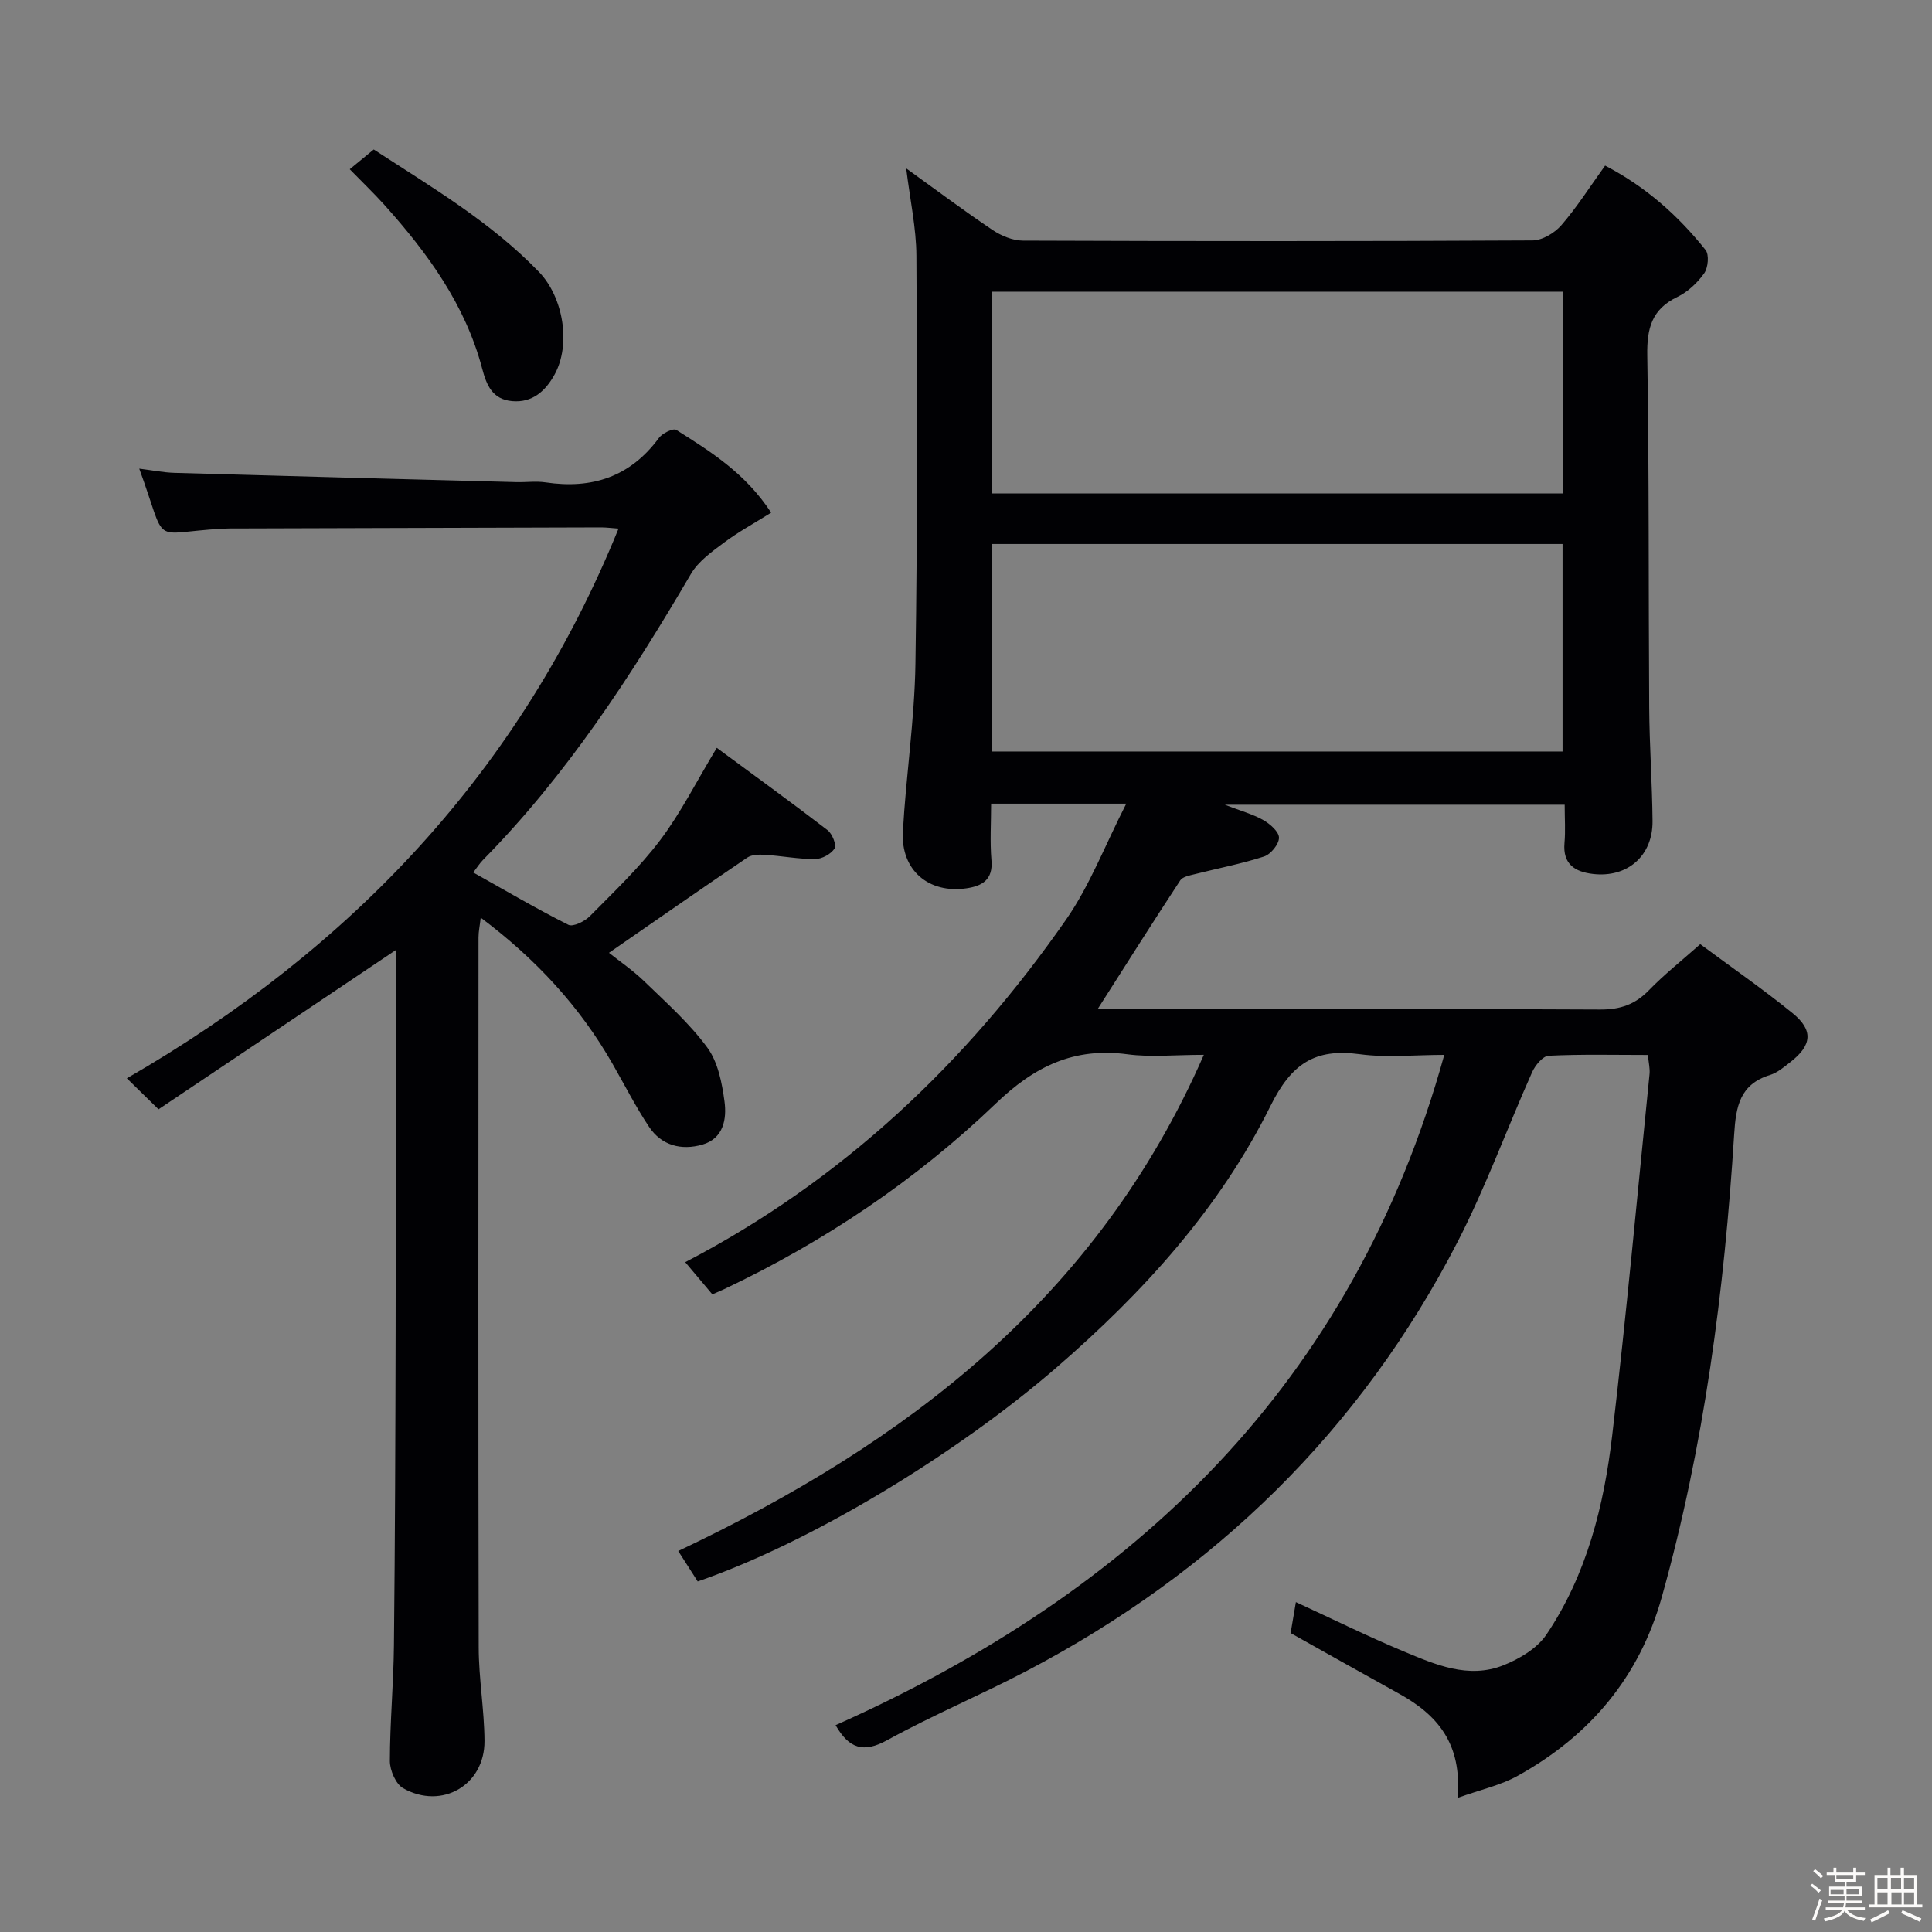 <svg enable-background="new 0 0 400 400" viewBox="0 0 400 400" xmlns="http://www.w3.org/2000/svg"><rect x="0" y="0" width="400" height="400" fill="#808080" stroke="none"/><path d="m374.8 390.4.4-.4c.7.5 1.3 1 1.8 1.4l-.5.5c-.5-.6-1.1-1.1-1.7-1.5zm1 7.3-.6-.3c.5-1.4 1.1-2.8 1.5-4.3.2.1.4.2.6.3-.5 1.3-1 2.8-1.5 4.3zm-.4-10.3.4-.4c.4.3 1 .8 1.7 1.4l-.5.5c-.4-.5-1-1-1.6-1.5zm2.5.3h1.7v-1h.6v1h3.5v-1h.6v1h1.8v.5h-1.8v1.4h-2v1h3.2v2h-3.2v.9h3.3v.5h-3.4c0 .3-.1.6-.1.9h4v.5h-3.7c.7.9 1.9 1.5 3.8 1.7-.1.2-.2.4-.3.6-2.1-.4-3.5-1.1-4-2.1-.4 1-1.8 1.7-4 2.2-.1-.2-.2-.4-.3-.6 2.1-.4 3.4-1 3.8-1.8h-3.4v-.5h3.6c.1-.3.1-.6.2-.9h-3.3v-.5h3.4c0-.3 0-.6 0-.9h-3.2v-2h3.3v-1h-2.1v-1.4h-1.7v-.5zm1.1 3.5v1h2.7c0-.3 0-.4 0-.4 0-.1 0-.2 0-.2 0-.1 0-.2 0-.3h-2.7zm1.2-3v.9h3.5v-.9zm4.7 3h-2.6v.6.4h2.6z" fill="#fcfbfa"/><path d="m393.6 386.7h.6v1.5h2.7v6.1h1.1v.6h-11v-.6h1.1v-6.1h2.7v-1.5h.6v1.5h2.1v-1.5zm-2.7 8.8.4.6c-1.2.6-2.5 1.3-3.8 1.9-.1-.2-.2-.4-.3-.6 1.2-.6 2.5-1.2 3.7-1.9zm-2.2-6.7v2.4h2.1v-2.4zm0 3v2.5h2.1v-2.5zm2.8-3v2.4h2.1v-2.4zm.1 3v2.5h2.1v-2.5h-2.2zm5.9 6.1c-1.4-.7-2.7-1.3-3.9-1.8l.3-.6c1.5.6 2.7 1.2 3.9 1.7zm-1.2-9.1h-2.1v2.4h2.1zm-2.1 3v2.5h2.1v-2.5z" fill="#fcfbfa"/><g fill="#010104"><path d="m301.76 372.24c1.01-11.28-4.22-17.22-12.06-21.56-7.41-4.1-14.79-8.26-22.49-12.57.32-1.88.67-3.94 1.09-6.41 7.56 3.48 14.81 7.07 22.26 10.18 6.58 2.75 13.44 5.77 20.67 2.91 3.34-1.32 7.01-3.5 8.94-6.37 8.35-12.4 11.91-26.67 13.62-41.25 2.93-24.9 5.21-49.87 7.73-74.82.11-1.1-.18-2.24-.34-3.93-6.97 0-13.77-.17-20.54.16-1.22.06-2.8 1.99-3.43 3.4-5.21 11.68-9.59 23.78-15.43 35.13-20.13 39.07-50.26 68.36-89.07 88.76-9.56 5.02-19.56 9.21-29.02 14.41-4.95 2.73-7.91 1.73-10.69-3.1 61.89-27.62 107.14-70.58 126.02-138.78-6.07 0-11.88.62-17.5-.14-9.28-1.25-14.12 1.93-18.48 10.71-10.53 21.25-26.36 38.62-44.29 54.15-20.6 17.83-50.72 36.18-74.3 44.3-1.2-1.87-2.48-3.87-4.03-6.3 47.15-22.35 86.75-52.27 108.82-102.73-6.01 0-10.98.53-15.8-.11-11.08-1.48-19.24 2.47-27.3 10.22-16.52 15.85-35.47 28.58-56.24 38.42-.74.35-1.5.66-2.42 1.06-1.84-2.18-3.63-4.31-5.61-6.66 32.57-16.95 58.21-41.29 78.86-70.94 4.92-7.07 8.05-15.38 12.45-23.99-10.17 0-18.62 0-27.98 0 0 3.92-.26 7.85.07 11.73.35 4.06-1.96 5.33-5.2 5.8-7.81 1.13-13.57-3.76-13.14-11.7.64-11.61 2.42-23.18 2.6-34.78.44-28.16.36-56.33.2-84.49-.03-5.75-1.3-11.5-2.11-18.09 6.31 4.54 11.99 8.8 17.87 12.75 1.8 1.21 4.18 2.2 6.29 2.21 35.16.13 70.33.15 105.5-.04 2.03-.01 4.58-1.54 5.98-3.15 3.25-3.76 5.93-8 9.06-12.34 8.35 4.33 15.11 10.31 20.8 17.47.78.98.53 3.67-.29 4.83-1.4 1.97-3.39 3.85-5.55 4.89-5.3 2.55-6.32 6.49-6.23 12.07.4 24.32.24 48.66.4 72.99.05 7.82.62 15.63.69 23.45.07 7.21-5.2 11.79-12.34 10.95-3.71-.43-6.28-2.01-5.89-6.42.22-2.47.04-4.98.04-7.91-23.25 0-46.26 0-70.37 0 3.27 1.27 5.78 1.94 7.97 3.18 1.41.8 3.26 2.42 3.25 3.67-.01 1.34-1.71 3.42-3.09 3.87-4.7 1.53-9.6 2.45-14.4 3.67-1.04.26-2.45.52-2.95 1.27-5.71 8.7-11.27 17.5-17.1 26.64h5.04c33 0 66-.08 99 .1 4.18.02 7.26-1.06 10.13-4.03 3.11-3.21 6.66-6.01 10.59-9.5 6.38 4.73 12.93 9.26 19.1 14.27 4.38 3.55 4.03 6.67-.45 10.15-1.31 1.02-2.67 2.19-4.2 2.66-6.26 1.93-7.07 6.52-7.43 12.31-2.03 32.38-6.2 64.44-14.98 95.78-4.67 16.65-14.93 28.74-29.83 37.01-3.51 1.96-7.61 2.84-12.47 4.58zm-96.34-216.65h118.09c0-14.65 0-28.88 0-42.96-39.64 0-78.86 0-118.09 0zm.01-53.43h118.18c0-14.18 0-27.93 0-41.77-39.53 0-78.74 0-118.18 0z"/><path d="m148.4 154.83c7.59 5.6 15.35 11.22 22.94 17.05.97.75 1.9 3.08 1.44 3.8-.73 1.15-2.62 2.18-4.03 2.18-3.46.02-6.92-.66-10.39-.88-1.21-.08-2.72-.05-3.65.58-9.48 6.41-18.86 12.96-28.63 19.71 2.14 1.71 4.96 3.62 7.36 5.95 4.52 4.38 9.31 8.64 13.01 13.68 2.2 3 3.03 7.3 3.55 11.14.49 3.64-.21 7.68-4.58 8.94-4.34 1.25-8.46.21-11.06-3.71-2.75-4.14-5.02-8.6-7.49-12.93-6.78-11.89-15.84-21.72-27.34-30.35-.2 1.72-.46 2.91-.46 4.1-.02 48.99-.07 97.98.04 146.97.01 6.46 1.16 12.93 1.2 19.39.05 9.13-8.82 14.3-16.83 9.79-1.54-.87-2.76-3.71-2.76-5.65.01-7.98.76-15.95.84-23.93.23-21.66.3-43.32.35-64.97.05-24.66.01-49.32.01-73.98 0-1.75 0-3.5 0-4.99-16.48 11.06-32.67 21.93-49.1 32.95-2.45-2.4-4.09-4.01-6.56-6.42 46.7-26.95 81.45-63.7 101.8-113.81-1.43-.1-2.52-.25-3.6-.25-25.16.06-50.32.14-75.47.22-1 0-2-.01-3 .05-15.19.85-11.15 3.99-17.16-12.43 2.63.32 4.95.8 7.29.87 23.61.68 47.22 1.3 70.83 1.92 2 .05 4.04-.24 5.99.05 9.63 1.44 17.55-1.14 23.48-9.2.71-.97 2.95-2.06 3.58-1.67 7.13 4.5 14.34 8.98 19.66 17.14-3.48 2.18-6.78 3.97-9.76 6.2-2.52 1.88-5.33 3.88-6.86 6.5-12.4 21.16-25.72 41.62-43.04 59.2-.69.7-1.22 1.56-2.02 2.6 6.65 3.72 13.06 7.5 19.69 10.83.97.49 3.38-.7 4.45-1.78 5.02-5.08 10.26-10.06 14.55-15.73 4.27-5.65 7.49-12.1 11.73-19.13z"/><path d="m72.41 35.04c1.62-1.33 3.12-2.57 4.97-4.09 11.9 7.75 24.19 14.97 34.19 25.33 5.08 5.26 6.69 15.06 3.23 21.3-1.82 3.28-4.5 5.85-8.78 5.47-4.09-.37-5.29-3.32-6.19-6.73-3.49-13.23-11.3-23.93-20.25-33.91-2.21-2.45-4.6-4.73-7.17-7.37z"/></g></svg>